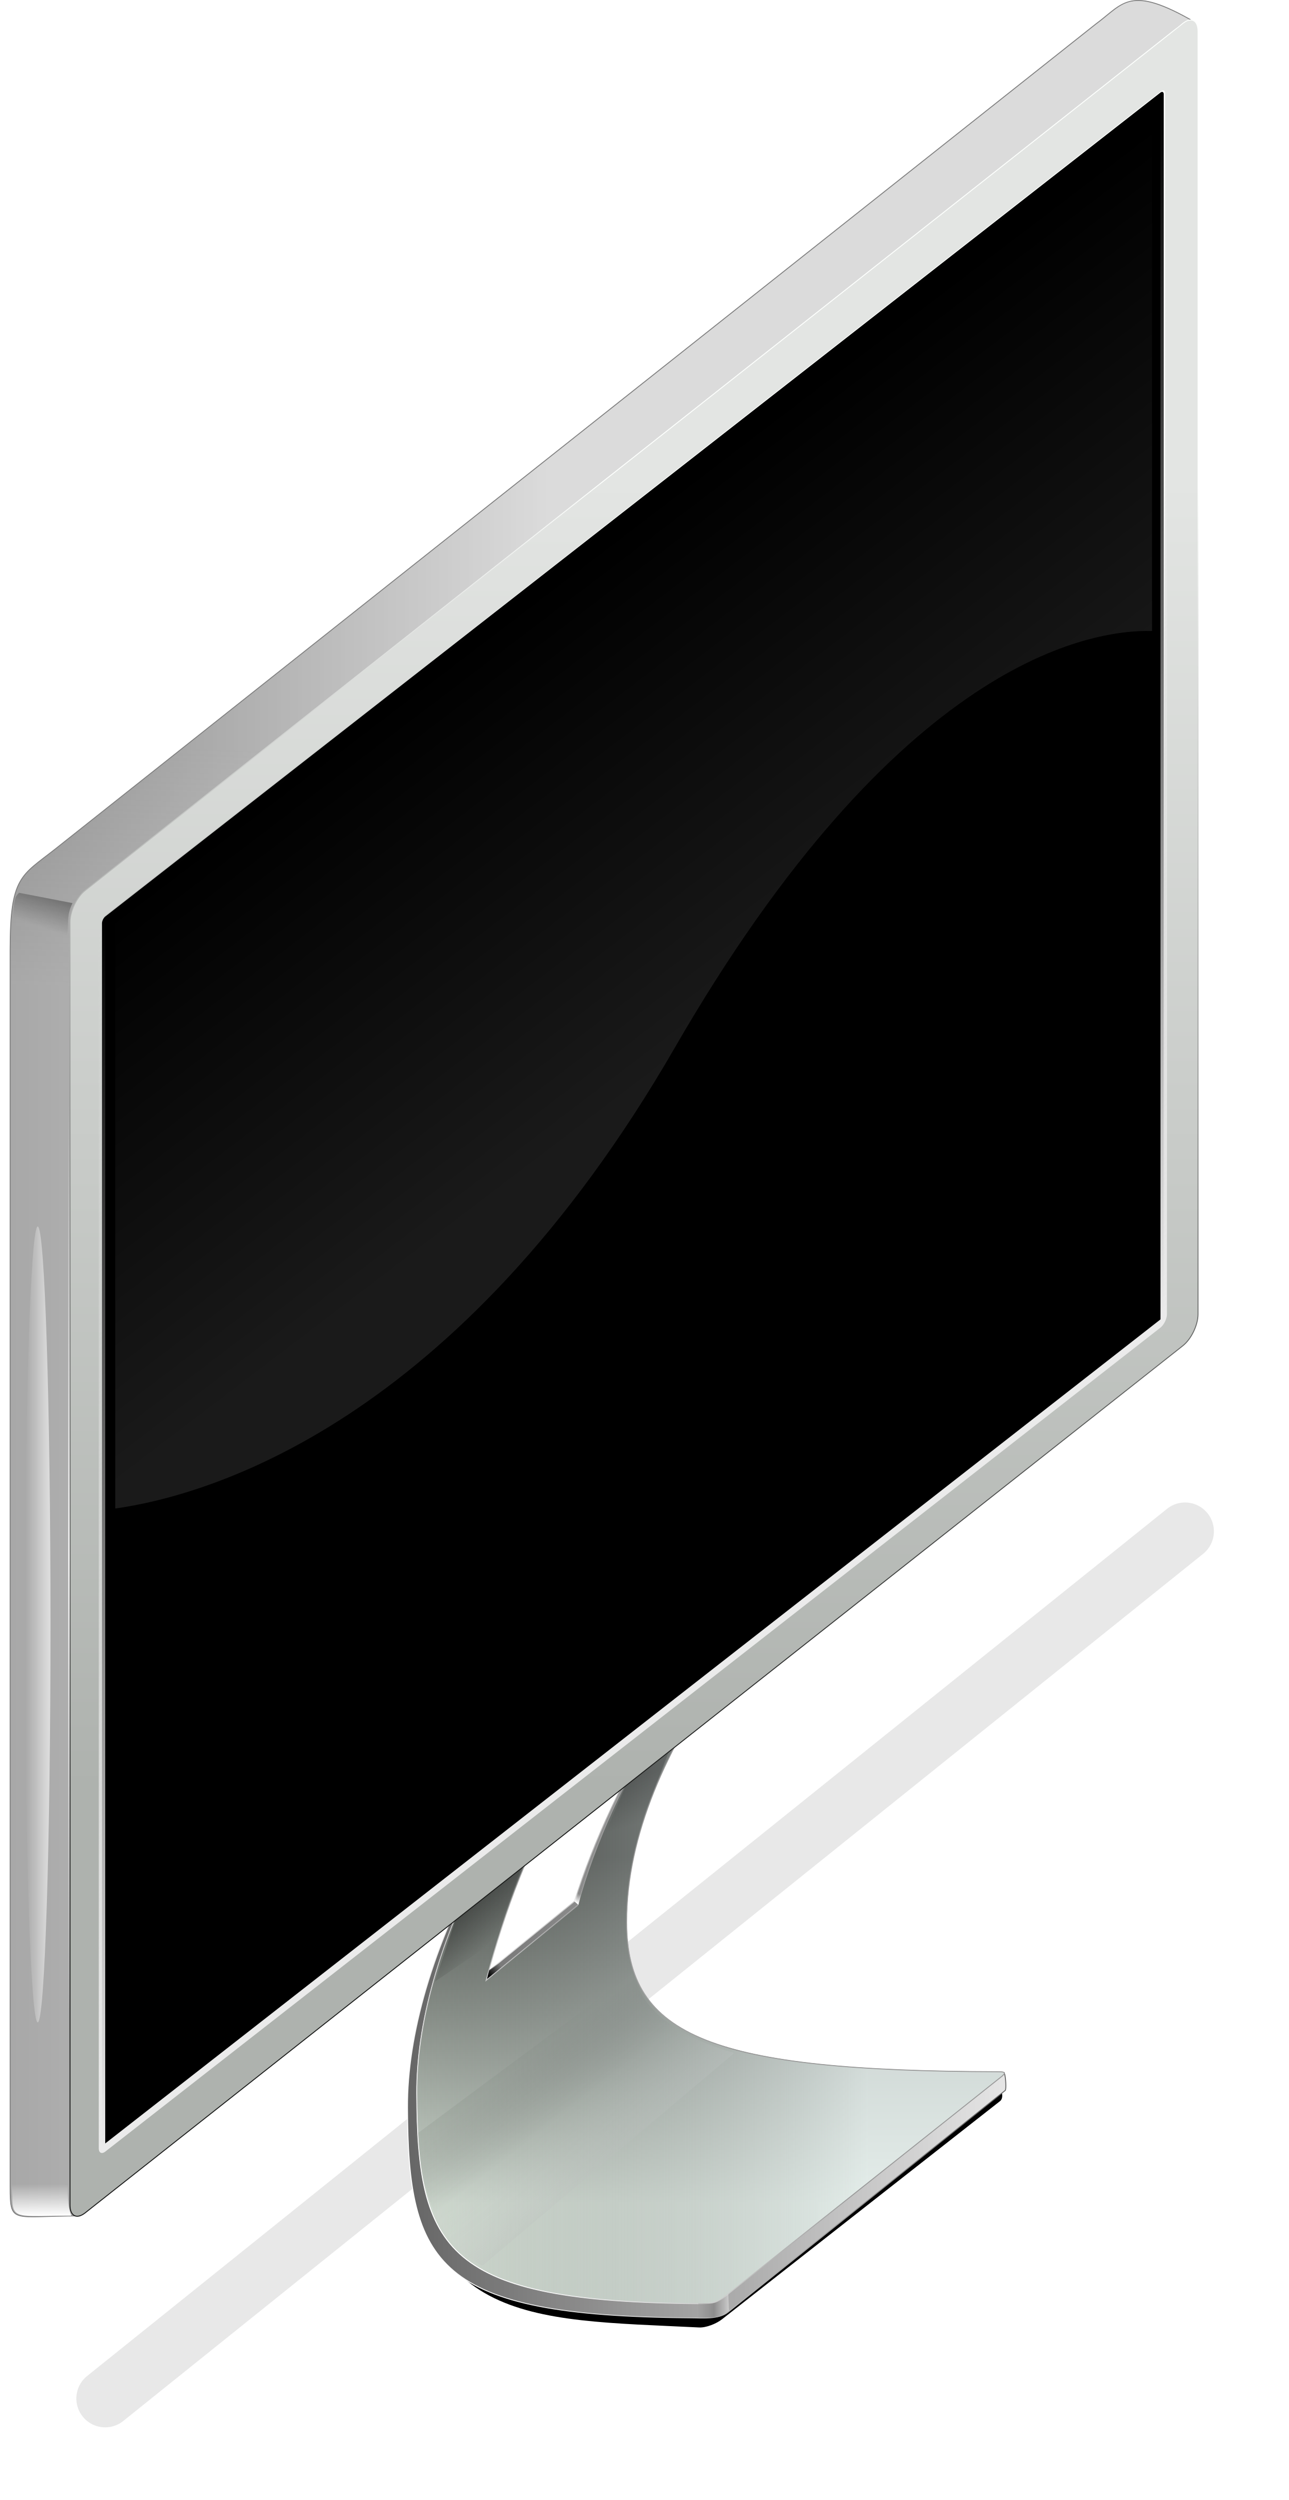 <?xml version="1.0" encoding="UTF-8" standalone="no"?>
<svg viewBox="0 0 276.074 535.195" xmlns="http://www.w3.org/2000/svg" xmlns:xlink="http://www.w3.org/1999/xlink">
<defs>
<filter id="filter5916">
<feGaussianBlur stdDeviation=".555"/>
</filter>
<filter id="filter5972">
<feGaussianBlur stdDeviation=".46"/>
</filter>
<filter id="filter6523">
<feGaussianBlur stdDeviation=".981"/>
</filter>
<filter id="filter7252">
<feGaussianBlur stdDeviation="1.06"/>
</filter>
<filter id="filter7300">
<feGaussianBlur stdDeviation="6.624"/>
</filter>
<filter height="1.244" id="filter5628" width="2.955" x="-.977" y="-.122">
<feGaussianBlur stdDeviation="6.174"/>
</filter>
<filter height="1" id="filter5632" width="1" x="0" y="0">
<feColorMatrix in="SourceGraphic" result="result19" values="0.5 0 0 0 0.3 0 0.5 0 0 0.3 0 0 0.5 0 0.3 0 0 0 1 0"/>
<feTurbulence baseFrequency="0.001 0.4" numOctaves="10" result="result1" seed="12" type="turbulence"/>
<feMerge result="result18"/>
<feTurbulence baseFrequency="0.001 0.4" numOctaves="10" result="result1" seed="152" type="turbulence"/>
<feMerge result="result20">
<feMergeNode in="result1"/>
<feMergeNode in="result18"/>
</feMerge>
<feComposite in="SourceGraphic" in2="result20" operator="in" result="result21"/>
<feMerge result="result7">
<feMergeNode in="result19"/>
<feMergeNode in="result21"/>
</feMerge>
<feTurbulence baseFrequency="0.001 0.4" numOctaves="10" result="result1" seed="15" type="turbulence"/>
<feComposite in="SourceGraphic" in2="result1" operator="in" result="result15"/>
<feColorMatrix result="result5" type="matrix" values="0.8 0 0 0 0 0 0.8 0 0 0 0 0 0.8 0 0 0 0 0 1 0"/>
<feMerge result="result13">
<feMergeNode in="result7"/>
<feMergeNode in="result5"/>
</feMerge>
<feComposite in2="SourceAlpha" operator="in" result="result16"/>
</filter>
<linearGradient id="linearGradient5876">
<stop offset="0"/>
<stop offset="1" stop-opacity="0"/>
</linearGradient>
<linearGradient id="linearGradient5528">
<stop offset="0" stop-color="#fff"/>
<stop offset="1" stop-color="#fff" stop-opacity="0"/>
</linearGradient>
<linearGradient gradientUnits="userSpaceOnUse" id="linearGradient3868" x1="438.121" x2="534.433">
<stop offset="0" stop-color="#636666" stop-opacity=".1"/>
<stop offset="1" stop-color="#e9f2f2" stop-opacity=".7"/>
</linearGradient>
<linearGradient gradientUnits="userSpaceOnUse" id="linearGradient3876" x2="0" y1="656.625" y2="582.549">
<stop offset="0" stop-color="#dae5da"/>
<stop offset="1" stop-color="#494d49"/>
</linearGradient>
<linearGradient gradientUnits="userSpaceOnUse" id="linearGradient3962" x1="435.812" x2="563.964">
<stop offset="0" stop-color="#666"/>
<stop offset="1" stop-color="#e5e5e5"/>
</linearGradient>
<linearGradient gradientUnits="userSpaceOnUse" id="linearGradient4122" x1="350.71" x2="466.743">
<stop offset="0" stop-color="#4d4d4d"/>
<stop offset="1" stop-color="#ccc"/>
</linearGradient>
<linearGradient gradientUnits="userSpaceOnUse" id="linearGradient4132" x1="464.796" x2="466.743" y1="400.313" y2="347.594">
<stop offset="0" stop-color="#e5e5e5" stop-opacity=".6"/>
<stop offset="1" stop-color="#f2f2f2" stop-opacity=".4"/>
</linearGradient>
<linearGradient gradientTransform="matrix(2.596,1.7812413e-8,0,2.596,-699.908,-1519.173)" gradientUnits="userSpaceOnUse" id="linearGradient4324" x2="0" y1="945.044" y2="843.552">
<stop offset="0" stop-color="#ebebeb"/>
<stop offset="1" stop-color="#ececec" stop-opacity="0"/>
</linearGradient>
<linearGradient gradientTransform="matrix(-1.021,0,0,.476,722.08,69.017)" gradientUnits="userSpaceOnUse" id="linearGradient5368" x1="355.235" x2="363.044" y1="645.497" y2="656.543">
<stop offset="0" stop-color="#1a1a1a"/>
<stop offset="1" stop-color="#262626" stop-opacity="0"/>
</linearGradient>
<linearGradient gradientUnits="userSpaceOnUse" id="linearGradient5384" spreadMethod="reflect" x2="0" y1="421.033" y2="518.183">
<stop offset="0" stop-color="#fff" stop-opacity="0"/>
<stop offset="1" stop-color="#fff"/>
</linearGradient>
<linearGradient gradientUnits="userSpaceOnUse" id="linearGradient5512" x1="498.091" x2="504.759">
<stop offset="0" stop-color="#a1a1a1"/>
<stop offset=".5" stop-color="#666"/>
<stop offset="1" stop-color="#fff"/>
</linearGradient>
<linearGradient gradientUnits="userSpaceOnUse" id="linearGradient5542" x1="450.024" x2="504.756" y1="669.615" y2="623.476">
<stop offset="0" stop-color="#fff"/>
<stop offset="1" stop-color="#999"/>
</linearGradient>
<linearGradient gradientUnits="userSpaceOnUse" id="linearGradient5676" x1="437.501" x2="563.889" y1="656.465" y2="630.854">
<stop offset="0" stop-color="#fff"/>
<stop offset="1" stop-color="#666"/>
</linearGradient>
<linearGradient gradientUnits="userSpaceOnUse" id="linearGradient5870" x2="0" y1="567.862" y2="287.793">
<stop offset="0" stop-color="#aeb2ae"/>
<stop offset="1" stop-color="#e3e5e3"/>
</linearGradient>
<linearGradient gradientUnits="userSpaceOnUse" id="linearGradient5872" x2="0" y1="567.862" y2="287.793">
<stop offset="0" stop-color="#191a19"/>
<stop offset="1" stop-color="#fdfffd"/>
</linearGradient>
<linearGradient gradientUnits="userSpaceOnUse" id="linearGradient6499" x1="487.06" x2="469.623" y1="642.365" y2="619.762">
<stop offset="0" stop-color="#ccc"/>
<stop offset=".49" stop-color="#fff" stop-opacity="0"/>
<stop offset=".51" stop-opacity="0"/>
<stop offset="1" stop-color="#808780"/>
</linearGradient>
<linearGradient gradientUnits="userSpaceOnUse" id="linearGradient4320" x1="493.815" x2="435.369" xlink:href="#linearGradient5528" y1="409.829" y2="333.003"/>
<linearGradient gradientUnits="userSpaceOnUse" id="linearGradient5364" x2="0" xlink:href="#linearGradient5528" y1="659.318" y2="652.49"/>
<linearGradient gradientUnits="userSpaceOnUse" id="linearGradient5399" x1="-24.487" x2="-39.683" xlink:href="#linearGradient5528"/>
<linearGradient gradientUnits="userSpaceOnUse" id="linearGradient5524" x1="452.907" x2="455.515" xlink:href="#linearGradient5876" y1="607.655" y2="605.445"/>
<linearGradient gradientUnits="userSpaceOnUse" id="linearGradient5534" x1="471.724" x2="472.599" xlink:href="#linearGradient5528" y1="592.148" y2="590.398"/>
<linearGradient gradientUnits="userSpaceOnUse" id="linearGradient5882" x1="446.735" x2="453.806" xlink:href="#linearGradient5876" y1="593.859" y2="600.488"/>
<linearGradient gradientUnits="userSpaceOnUse" id="linearGradient5922" x1="482.891" x2="485.65" xlink:href="#linearGradient5876" y1="565.876" y2="575.193"/>
</defs>
<title>Screen</title>
<g transform="translate(-348.536,-184.983)">
<path d="m-125.213,755.378h296.514a6.177,6.177 0 0,1 6.177,6.177 6.177,6.177 0 0,1 -6.177,6.177h-296.514a6.177,6.177 0 0,1 -6.177-6.177 6.177,6.177 0 0,1 6.177-6.177" filter="url(#filter7300)" opacity=".3" transform="matrix(.78,-.626,.626,.78,-8,26)"/>
<path d="m481.985,600.373c-1.937,33.36 52.614,30.089 79.127,30.353 1.537.015 2.809,3.074 1.6,4.022l-59.525,46.682c-1.212.95-3.382,1.837-4.917,1.762-36.752-1.813-62.336-.237-62.336-48.435z" filter="url(#filter7252)"/>
<path d="m491.222,550.924-.324.163c-.03.05-.05.112-.08.163-8.44,13.455-15.236,27.897-19.227,40.726l-18.416,14.927-.568,2.109 19.714-16.225c3.491-13.03 10.316-27.789 18.903-41.862zm-38.211,29.774-.568.405c-11.511,20.705-16.691,39.816-16.631,55.004 .132,33.693 6.194,44.58 60.359,45.026 2.697,0 6.251.39 8.275-1.217l59.385-47.459c.247-.234.125-2.812-.163-3.651-.03.07-.179.1-.324.244l-59.385,47.378c-2.024,1.607-2.735,1.623-5.76,1.623-54.165-.445-60.227-11.332-60.359-45.026-.06-14.542 4.675-32.645 15.171-52.327z" fill="url(#linearGradient3962)" stroke="url(#linearGradient5676)" stroke-width=".2"/>
<path d="m504.04,540.864-12.818,9.979c-.01.02.01.06 0,.08-8.579,14.075-15.411,28.829-18.903,41.862l-19.633,16.063c4.261-15.904 9.371-28.83 16.063-40.401l-15.739,12.25c-10.513,19.696-15.228,37.776-15.171,52.327 .132,33.693 6.194,44.58 60.359,45.026 2.713,0 3.736-.02 5.76-1.622l59.304-47.135c.734-.695.602-.89-.892-.892-61.231-.158-79.586-7.38-79.586-32.045 0-18.658 8.549-37.346 21.255-55.491z" fill="url(#linearGradient3876)"/>
<path d="m437.656,641.881 46.498-34.55c1.897,8.476 10.268,13.803 21.634,17.114l-53.924,45.529c-8.962-4.668-12.981-14.829-14.208-28.092z" fill="url(#linearGradient6499)" filter="url(#filter6523)" opacity=".45"/>
<path d="m446.824,593.77 13.789-10.076-6.276,16.882-12.64,8.574z" fill="url(#linearGradient5882)" filter="url(#filter5916)" opacity=".6"/>
<path d="m483.042,566.069 9.039-6.858-6.338,16.07-9.015,5.386z" fill="url(#linearGradient5922)" filter="url(#filter5972)" opacity=".7"/>
<path d="m503.996,540.919-12.818,9.979c-.01.02.01.06 0,.08-8.579,14.075-15.411,28.829-18.903,41.862l-19.633,16.063c4.261-15.904 9.371-28.83 16.063-40.401l-15.739,12.25c-10.513,19.696-15.228,37.776-15.171,52.327 .132,33.693 6.194,44.58 60.359,45.026 2.717,0 3.736-.02 5.76-1.623l59.304-47.135c.734-.695.602-.89-.892-.892-61.231-.158-79.586-7.38-79.586-32.045 0-18.658 8.549-37.346 21.255-55.491z" fill="url(#linearGradient3868)" filter="url(#filter5632)" stroke="url(#linearGradient5542)" stroke-width=".2"/>
<path d="m583.148,190.209-222.817,176.541c-7.256,5.723-9.621,5.83-9.621,21.515v264.875c0,8.117.177,6.159 14.848,6.159-1.969-3.655-1.866-7.123-1.868-11.904l-.114-256.196 9.984-20.875 222.683-175.037c2.458-1.94 5.417-6.785 8.231-5.404-12.795-7.387-14.443-5.134-21.326.326z" fill="url(#linearGradient4122)"/>
<path d="m583.166,190.182-222.834,176.569c-7.256,5.723-9.621,5.83-9.621,21.515v264.875c0,8.117.614,6.159 14.848,6.159-1.969-3.655-1.866-7.123-1.868-11.904l-.114-256.196 9.984-20.875 222.683-175.037c2.458-1.94 5.547-6.858 8.356-5.467-14.231-8.286-15.372-4.08-21.434.361z" fill="url(#linearGradient4132)" filter="url(#filter5632)" stroke="#808080" stroke-width=".2"/>
<path d="m603.664,189.259c-.519-.04-1.109.197-1.785.731l-235.107,185.619c-1.801,1.422-3.245,4.439-3.245,6.734v274.697c0,2.295 1.444,3.044 3.245,1.623l235.107-185.619c1.801-1.422 3.245-4.439 3.245-6.734v-274.697c0-1.434-.596-2.292-1.46-2.353zm-6.085,15.171c.26-.06.405.187.405.568v261.635c0,.508-.329,1.147-.73,1.46l-226.02,176.452c-.401.312-.731.103-.731-.405v-261.635c0-.508.329-1.147.731-1.46l226.02-176.452c.1-.08.238-.141.324-.163z" fill="url(#linearGradient5870)" stroke="url(#linearGradient5872)" stroke-width=".2"/>
<path d="m470.945,670.791h286.738a.918,.918 0 0,1 .918.918v261.66a.918,.918 0 0,1 -.918.918h-286.738a.918,.918 0 0,1 -.918-.918v-261.66a.918,.918 0 0,1 .918-.918" stroke="url(#linearGradient4324)" stroke-width="1.754" transform="matrix(.788,-.615,0,1,0,0)"/>
<path d="m594.878,208.149c-.08.02-.219.08-.316.159l-220.632,172.166c-.391.305-.713.929-.713,1.425v125.996c19.71-2.788 73.2-17.849 119.819-98.595 47.964-83.075 89.083-89.565 102.238-89.251v-111.424c0-.372-.143-.538-.396-.475z" fill="url(#linearGradient4320)" opacity=".1"/>
<path d="m363.065,652.661c0,3.289.051,4.977.748,6.607-11.58,0-12.652.984-12.652-4.144l-.192-2.582z" fill="url(#linearGradient5364)"/>
<path d="m352.615,376.088c-.903.991-1.074.852-1.397,7.467 0,3.372 11.603,5.598 11.809.695 .146-1.898-.144-3.625 1.043-5.947z" fill="url(#linearGradient5368)" opacity=".4"/>
<path d="m363.318,420.969v194.427" fill="none" stroke="url(#linearGradient5384)" stroke-width=".3"/>
<path d="m-25.028,337.562c0,33.486-3.393,60.632-7.579,60.632s-7.579-27.146-7.579-60.632 3.393-60.632 7.579-60.632 7.579,27.146 7.579,60.632z" fill="url(#linearGradient5399)" filter="url(#filter5628)" opacity=".8" transform="matrix(.361,0,0,1.405,368.385,58.431)"/>
<path d="m498.091,678.016c3.588,0 3.305.457 6.419-2.002l.161,3.557c-1.897,1.574-2.047,1.55-6.536,1.545z" fill="url(#linearGradient5512)" opacity=".4"/>
<path d="m452.863,608.561 .442-1.856 2.298-1.724 .663.84z" fill="url(#linearGradient5524)"/>
<path d="m471.536,591.961 .875.781 .531-2.125-.781-.5z" fill="url(#linearGradient5534)"/>
</g>
</svg>
